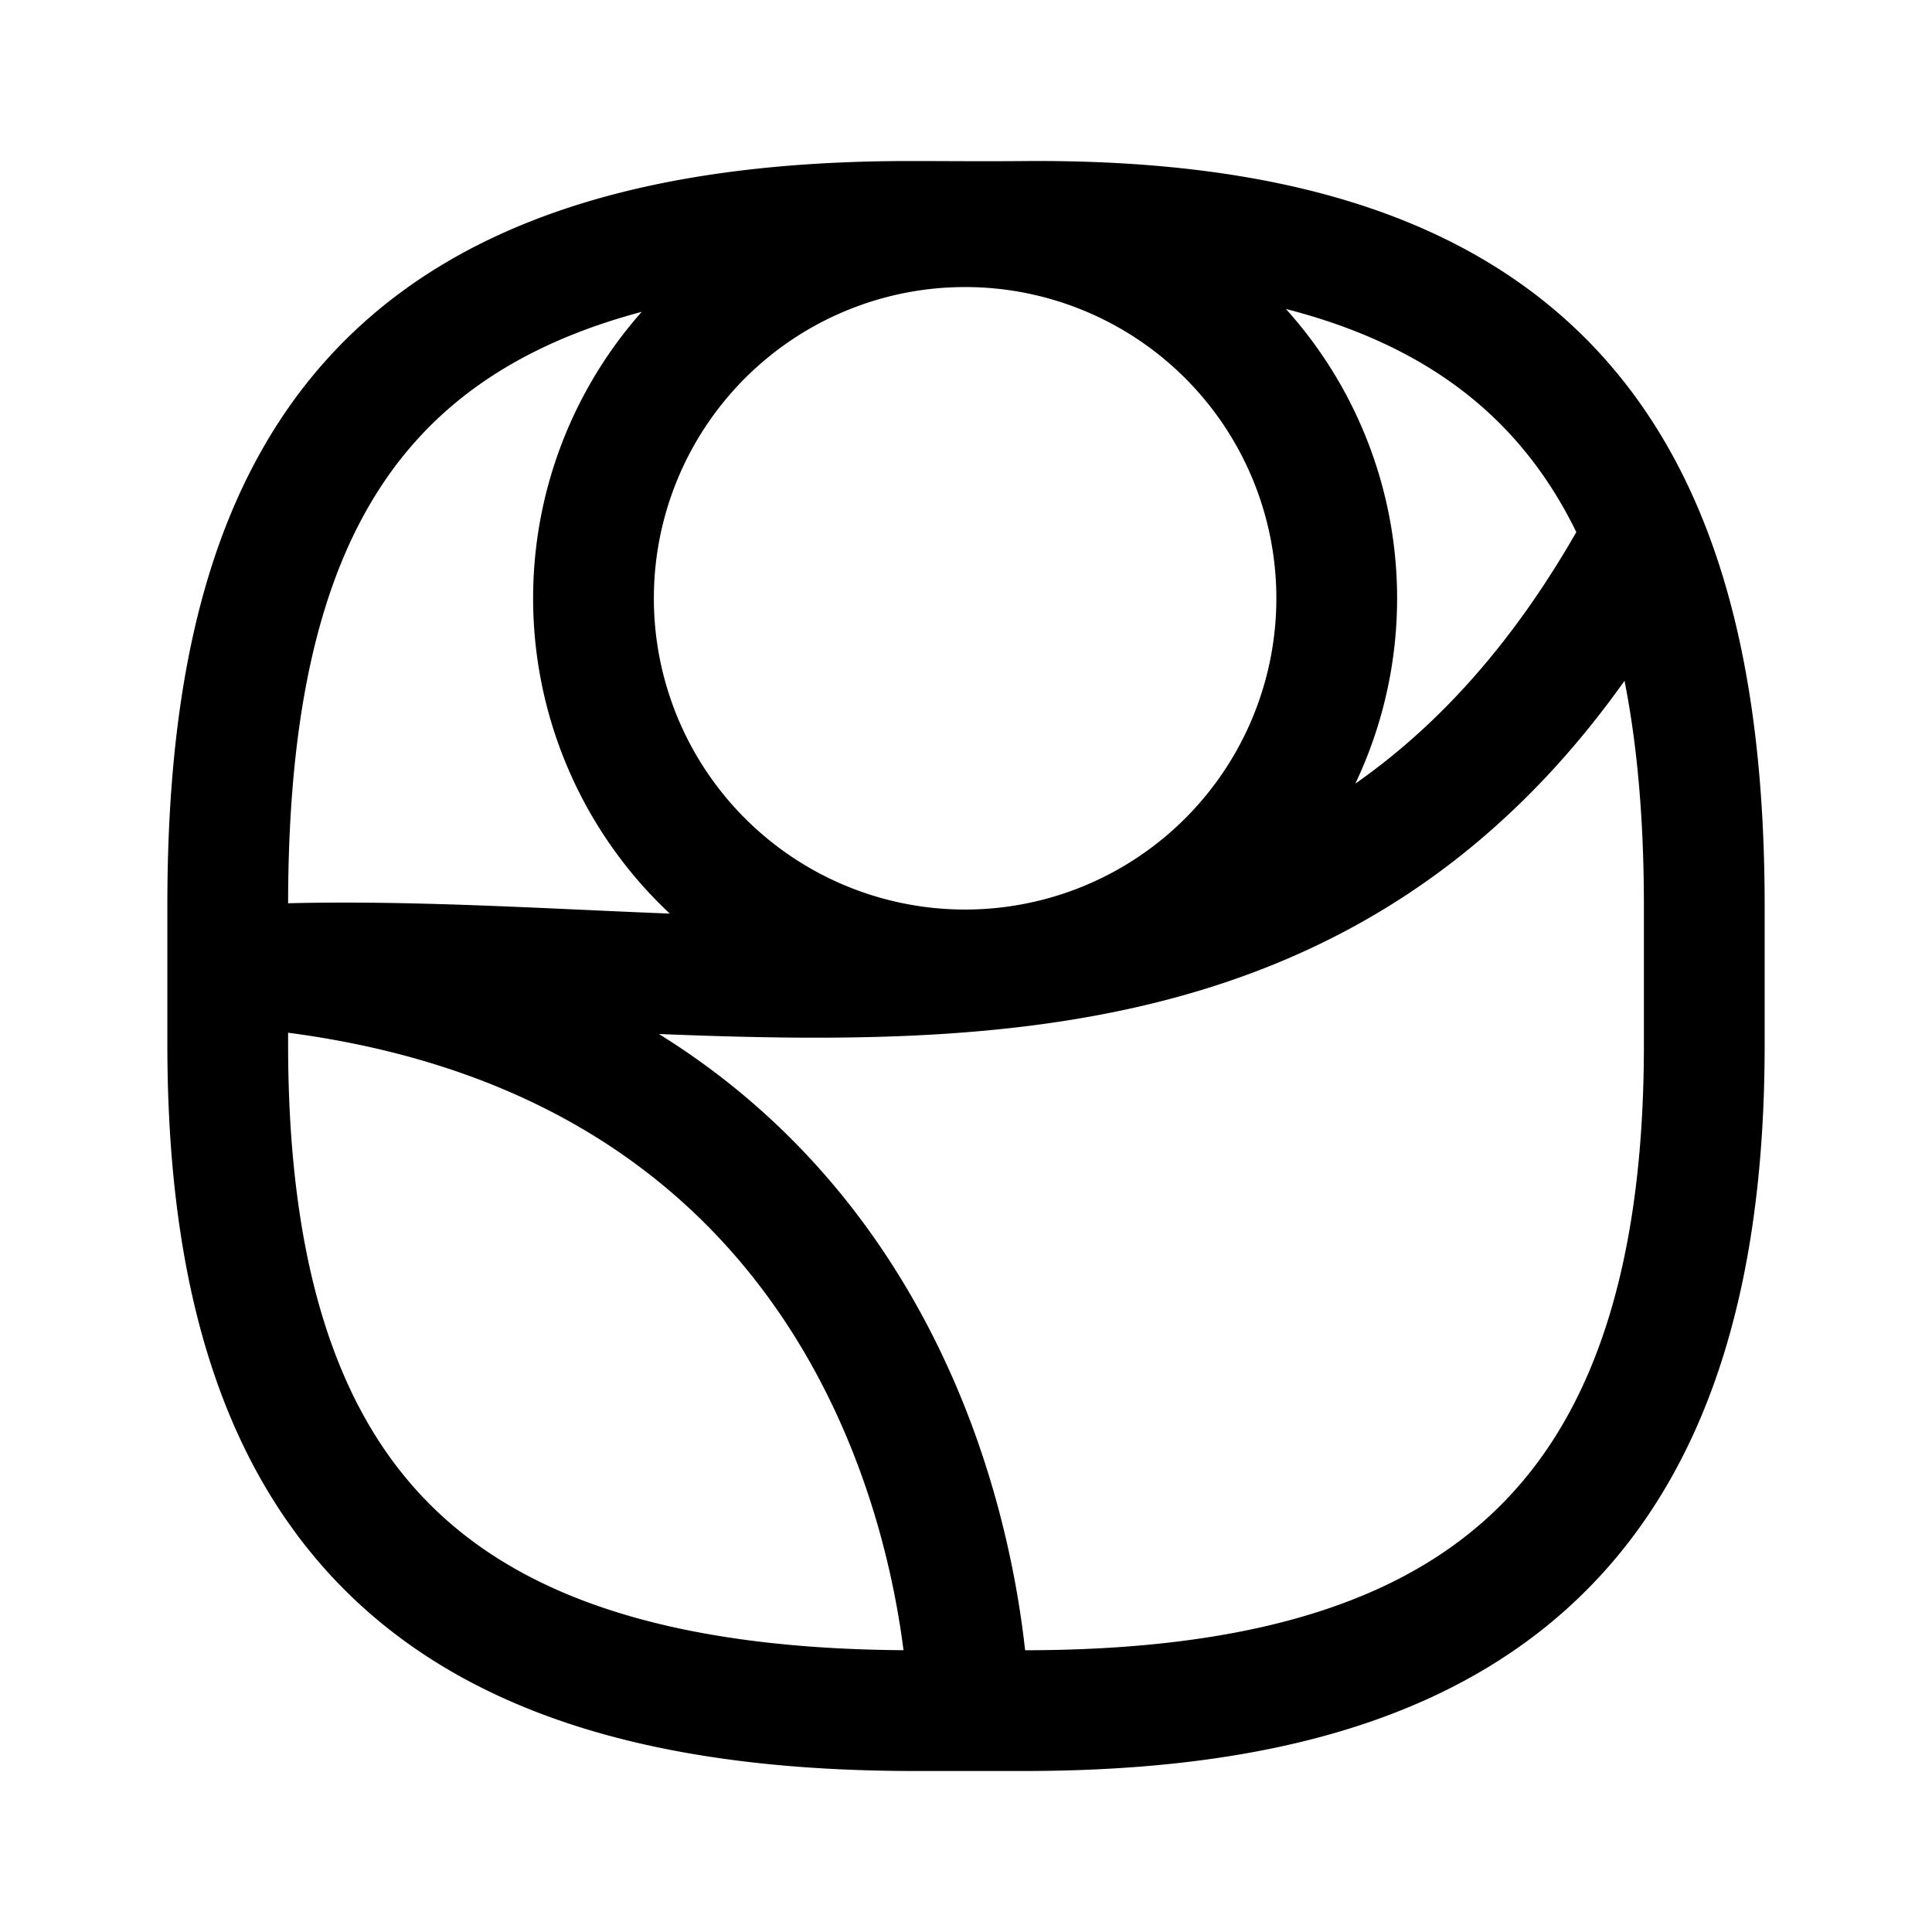 <?xml version="1.0" encoding="UTF-8" standalone="no"?>
<!-- Created with Inkscape (http://www.inkscape.org/) -->

<svg
   width="192"
   height="192"
   viewBox="0 0 192 192"
   version="1.1"
   id="svg1"
   xmlns="http://www.w3.org/2000/svg"
   xmlns:svg="http://www.w3.org/2000/svg">
  <defs
     id="defs1" />
  <g
     id="layer1">
    <path
       id="path18363"
       style="fill:none;fill-opacity:0;stroke:#000000;stroke-width:12;stroke-linecap:round;stroke-linejoin:round;stroke-dasharray:none;stroke-opacity:1;paint-order:stroke markers fill"
       d="M 132.843,59.458 A 36.931,36.931 0 0 1 95.911,96.389 36.931,36.931 0 0 1 58.98,59.458 36.931,36.931 0 0 1 95.911,22.527 36.931,36.931 0 0 1 132.843,59.458 Z M 96.331,170 C 95.357,147.881 83.256,100.283 22.697,96.008 73.543,93.06 130.787,113.728 163.361,53.158 M 91.135,22.005 c 3.187,0 6.38,0.038 10.746,0 49.779,-0.388 67.488,22.693 67.488,68.028 v 13.832 c 0,49.807 -25.118,66.135 -67.665,66.135 H 90.958 c -46.261,0 -68.326,-18.773 -68.326,-66.216 V 89.952 c 0,-43.213 15.428,-68.179 68.503,-67.947 z" />
  </g>
</svg>

